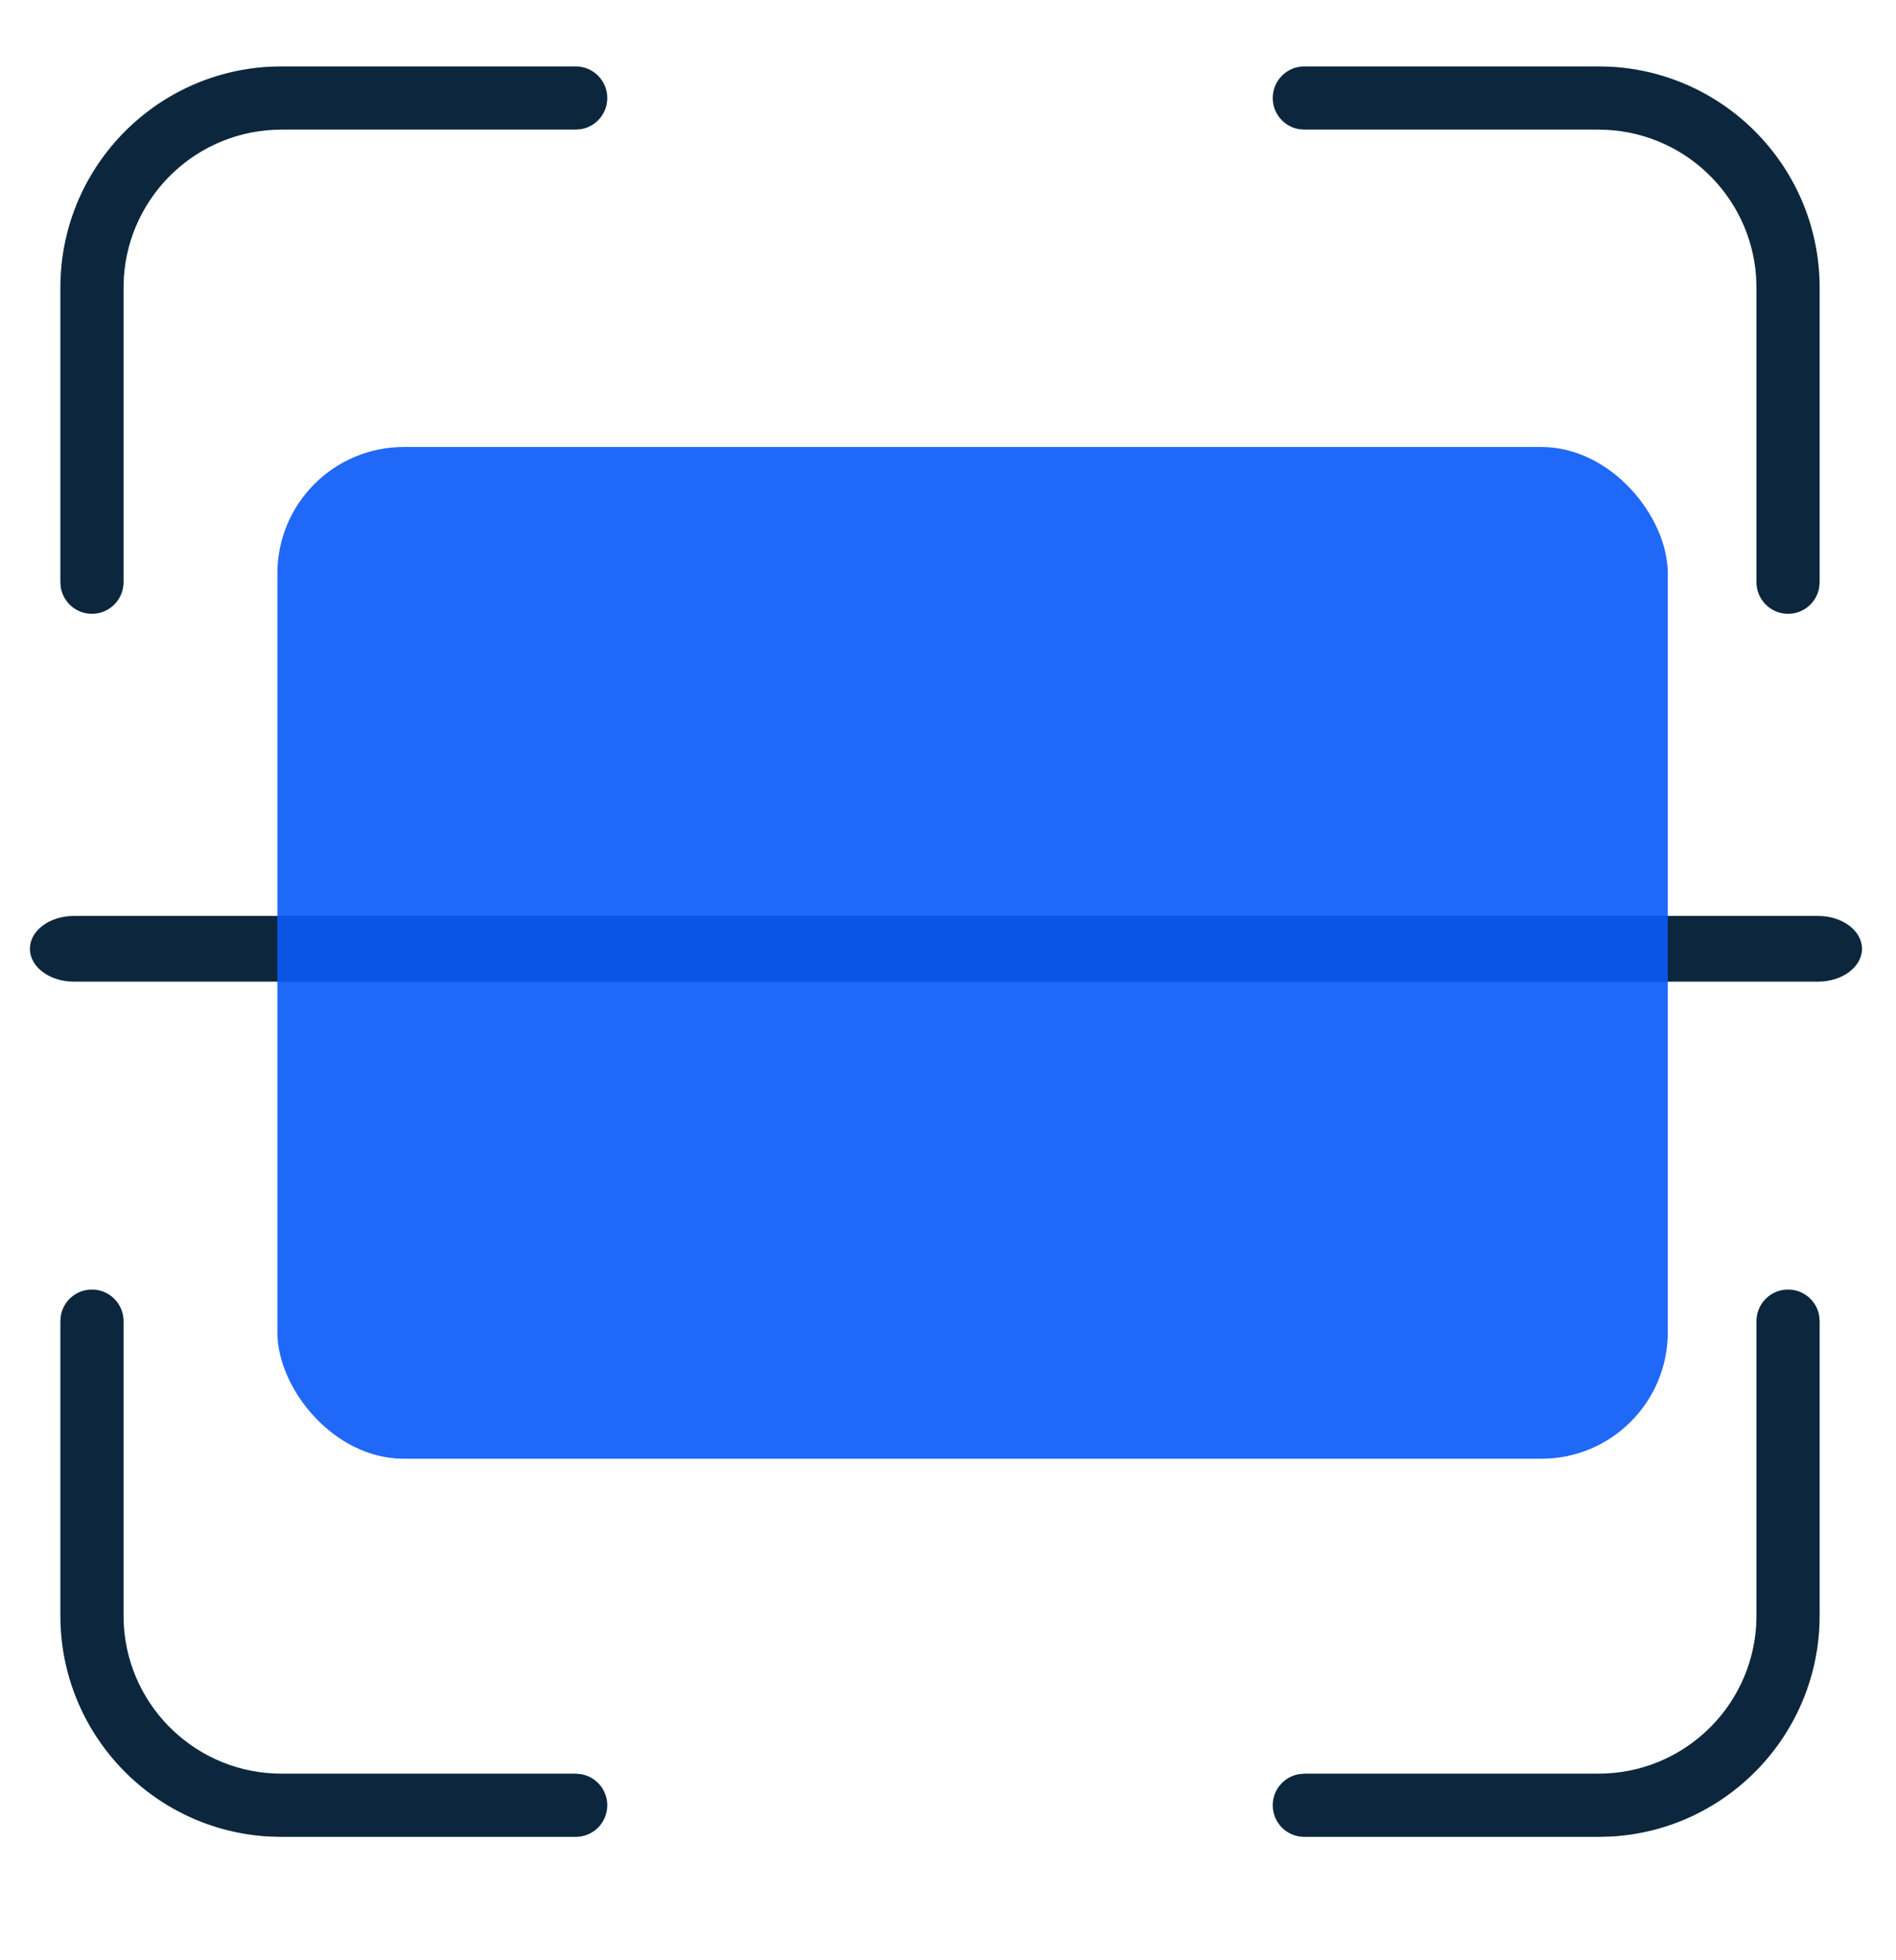 <?xml version="1.0" encoding="UTF-8"?>
<svg width="30px" height="31px" viewBox="0 0 30 31" version="1.1" xmlns="http://www.w3.org/2000/svg"
>
    <title>ic_fzzx_aqsm</title>
    <g id="个人信息" stroke="none" stroke-width="1" fill="none" fill-rule="evenodd">
        <g id="反诈中心切图" transform="translate(-44, -364)">
            <g id="编组-47备份-2" transform="translate(31, 364.05)">
                <g id="ic_fzzx_aqsm-2" transform="translate(13, 0)">
                    <g id="ic_fzzx_aqsm" transform="translate(0.473, 1)">
                        <path d="M28.294,13.435 C28.678,13.435 28.989,13.668 28.989,13.954 C28.989,14.241 28.678,14.474 28.294,14.474 L0.695,14.474 C0.311,14.474 0,14.241 0,13.954 C0,13.668 0.311,13.435 0.695,13.435 L28.294,13.435 Z"
                              id="形状" fill="#0C273D" fill-rule="nonzero"></path>
                        <path d="M8.636,0 C8.912,0 9.136,0.224 9.136,0.5 C9.136,0.745 8.959,0.95 8.726,0.992 L8.636,1 L3.982,1 C2.656,1 1.572,2.032 1.487,3.336 L1.482,3.5 L1.482,8.157 C1.482,8.433 1.258,8.657 0.982,8.657 C0.736,8.657 0.532,8.48 0.49,8.246 L0.482,8.157 L0.482,3.5 C0.482,1.631 1.946,0.105 3.79,0.005 L3.982,0 L8.636,0 Z"
                              id="路径-64" fill="#0C273D" fill-rule="nonzero"></path>
                        <path d="M8.636,19.343 C8.912,19.343 9.136,19.566 9.136,19.843 C9.136,20.088 8.959,20.292 8.726,20.334 L8.636,20.343 L3.982,20.343 C2.656,20.343 1.572,21.374 1.487,22.678 L1.482,22.843 L1.482,27.499 C1.482,27.775 1.258,27.999 0.982,27.999 C0.736,27.999 0.532,27.822 0.49,27.589 L0.482,27.499 L0.482,22.843 C0.482,20.974 1.946,19.447 3.79,19.348 L3.982,19.343 L8.636,19.343 Z"
                              id="路径-64备份-2" fill="#0C273D" fill-rule="nonzero"
                              transform="translate(4.809, 23.671) scale(1, -1) translate(-4.809, -23.671) "></path>
                        <path d="M27.819,0 C28.095,0 28.319,0.224 28.319,0.5 C28.319,0.745 28.142,0.95 27.909,0.992 L27.819,1 L23.165,1 C21.839,1 20.755,2.032 20.67,3.336 L20.665,3.5 L20.665,8.157 C20.665,8.433 20.441,8.657 20.165,8.657 C19.919,8.657 19.715,8.48 19.673,8.246 L19.665,8.157 L19.665,3.5 C19.665,1.631 21.129,0.105 22.973,0.005 L23.165,0 L27.819,0 Z"
                              id="路径-64备份" fill="#0C273D" fill-rule="nonzero"
                              transform="translate(23.992, 4.328) scale(-1, 1) translate(-23.992, -4.328) "></path>
                        <path d="M27.819,19.343 C28.095,19.343 28.319,19.566 28.319,19.843 C28.319,20.088 28.142,20.292 27.909,20.334 L27.819,20.343 L23.165,20.343 C21.839,20.343 20.755,21.374 20.67,22.678 L20.665,22.843 L20.665,27.499 C20.665,27.775 20.441,27.999 20.165,27.999 C19.919,27.999 19.715,27.822 19.673,27.589 L19.665,27.499 L19.665,22.843 C19.665,20.974 21.129,19.447 22.973,19.348 L23.165,19.343 L27.819,19.343 Z"
                              id="路径-64备份-3" fill="#0C273D" fill-rule="nonzero"
                              transform="translate(23.992, 23.671) scale(-1, -1) translate(-23.992, -23.671) "></path>
                        <rect id="矩形" fill="#0A59F7" opacity="0.907" x="3.916" y="6.019" width="22"
                              height="16" rx="2"></rect>
                    </g>
                </g>
            </g>
        </g>
    </g>
</svg>